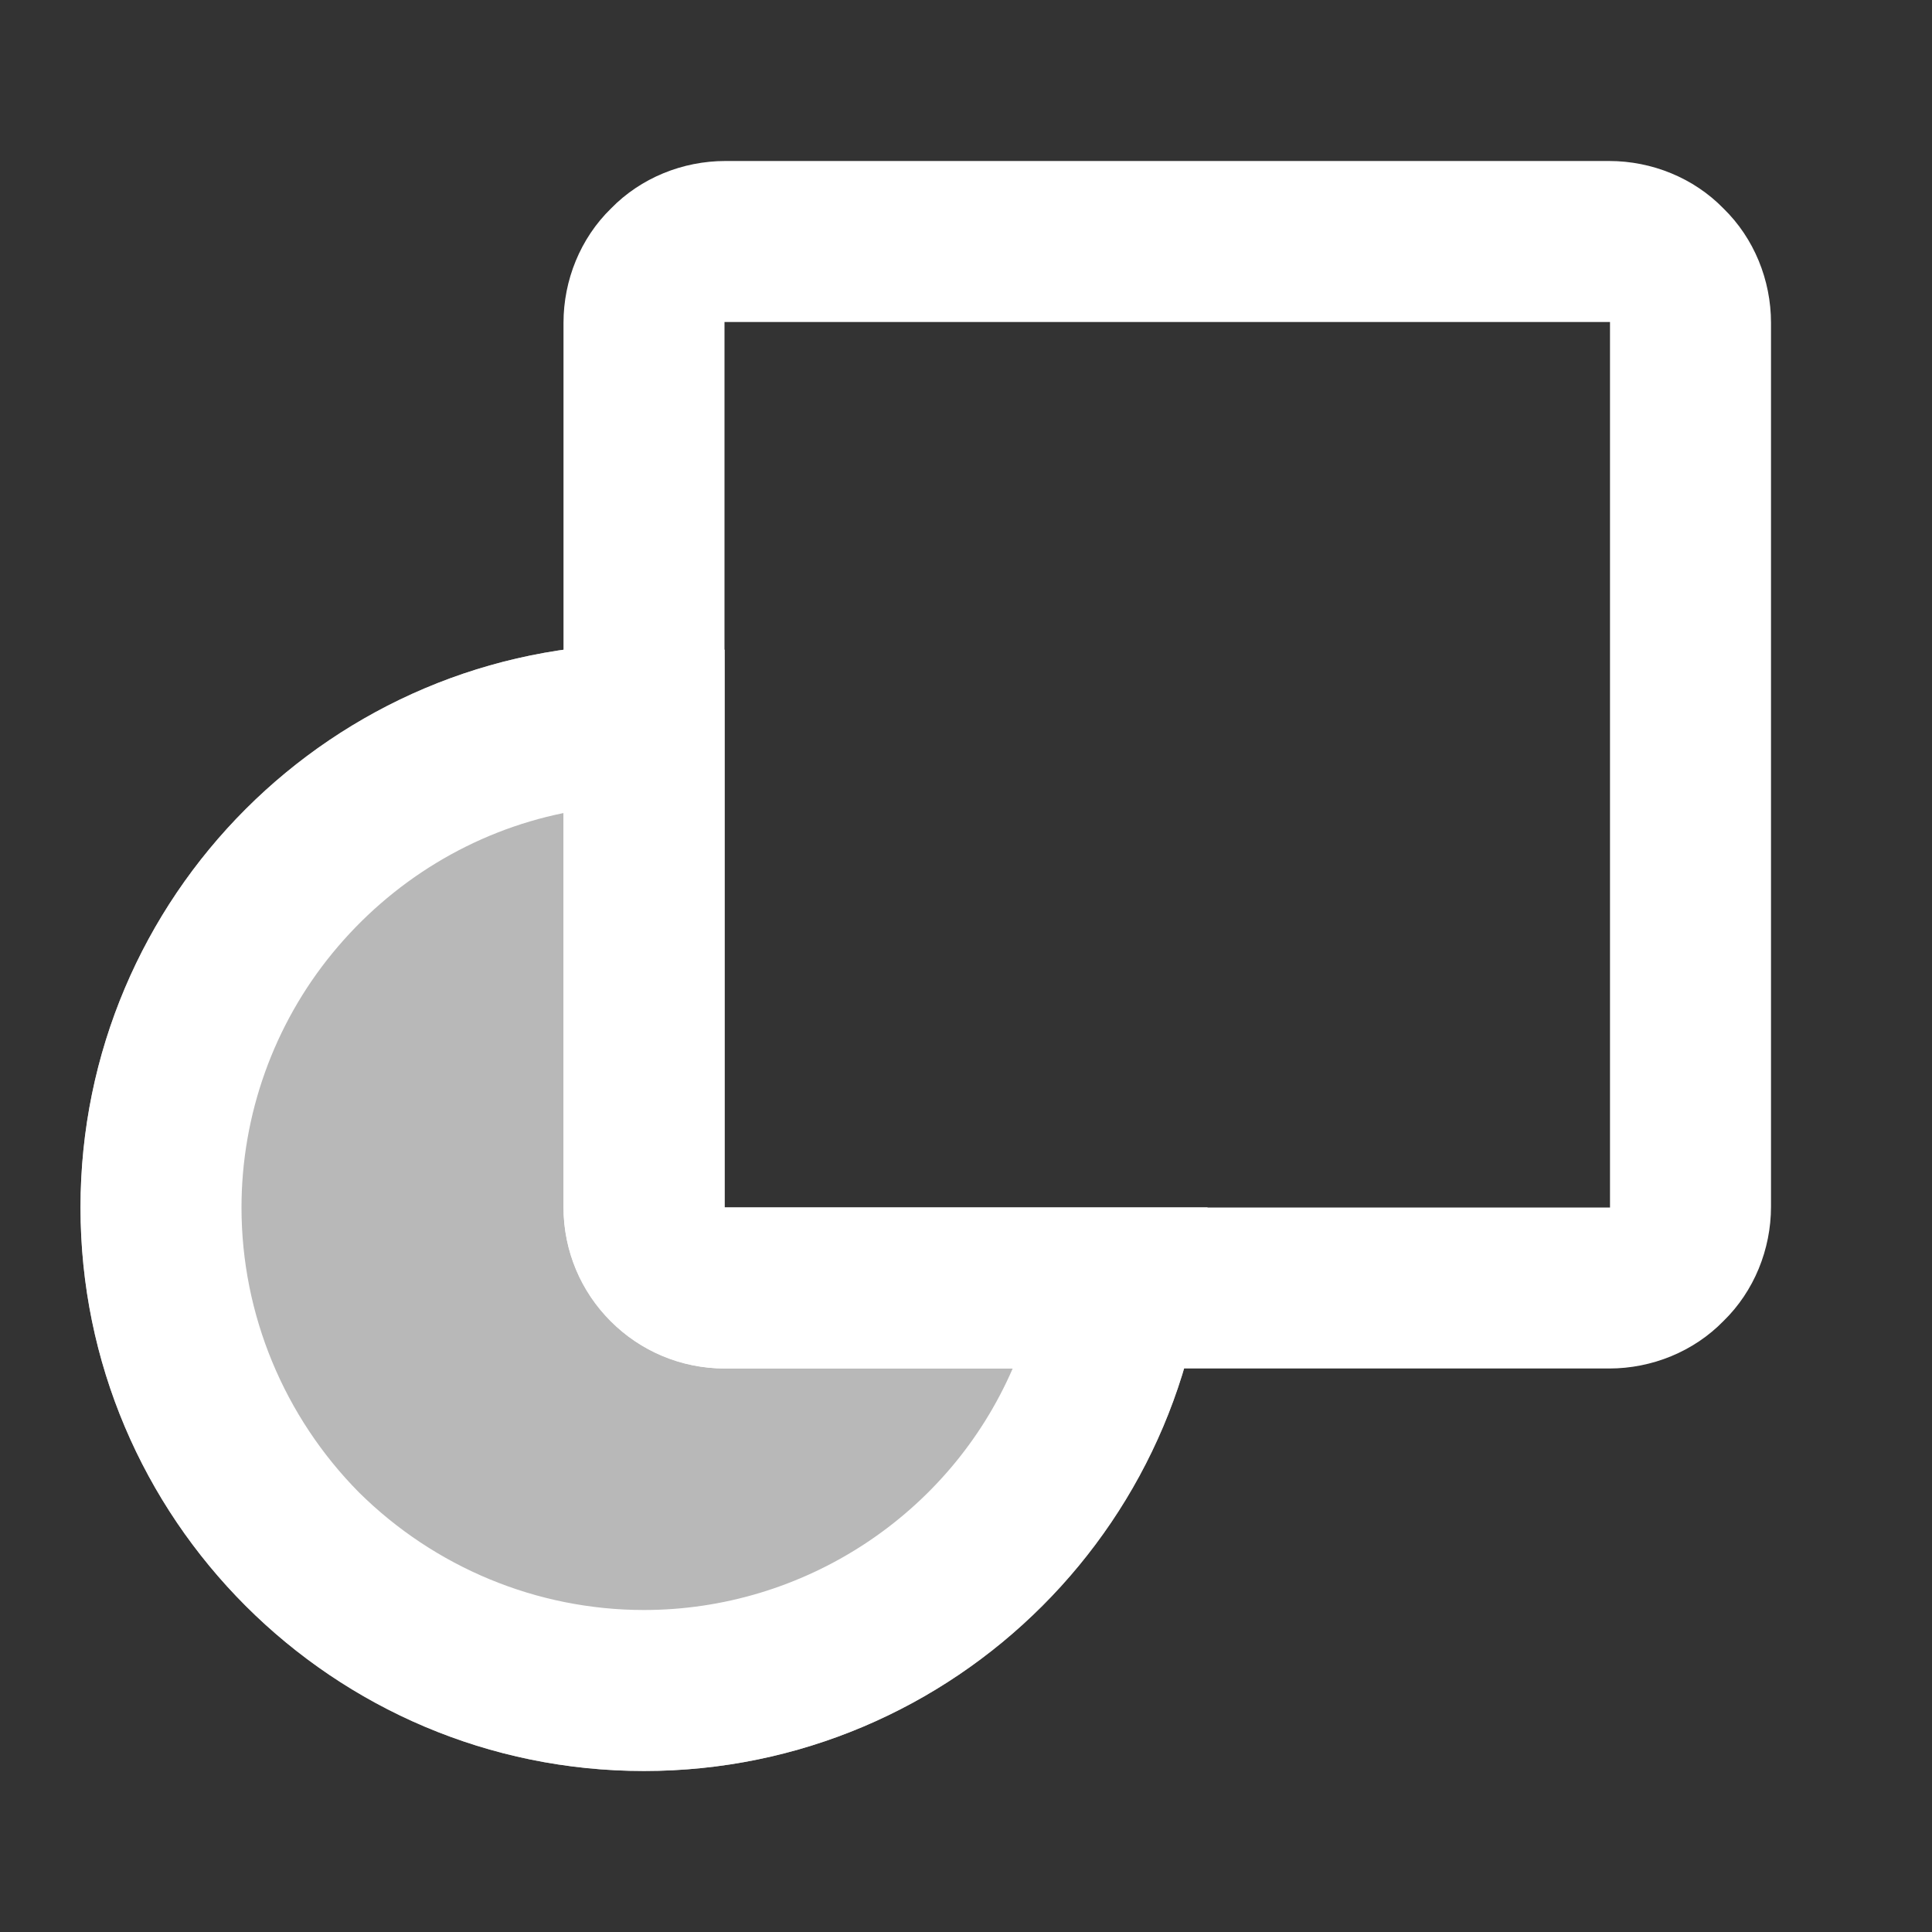 <?xml version="1.0" standalone="no"?><!-- Generator: Gravit.io --><svg xmlns="http://www.w3.org/2000/svg" xmlns:xlink="http://www.w3.org/1999/xlink" style="isolation:isolate" viewBox="0 0 24 24" width="24" height="24"><rect x="0" y="0" width="24" height="24" fill="#333333" stroke="none"/><defs><clipPath id="_clipPath_ZyM0qXZsyh4iuRCSe0kpEFRg7vnmmCEs"><rect width="24" height="24"/></clipPath></defs><g clip-path="url(#_clipPath_ZyM0qXZsyh4iuRCSe0kpEFRg7vnmmCEs)"><path d=" M 9.01 2 L 19.99 2 C 20.52 2 21.04 2.21 21.41 2.59 C 21.79 2.96 22 3.48 22 4.01 L 22 14.99 C 22 15.52 21.79 16.04 21.41 16.41 C 21.04 16.79 20.52 17 19.99 17 L 9.01 17 C 8.48 17 7.96 16.79 7.59 16.41 C 7.21 16.04 7 15.52 7 14.99 L 7 4.01 C 7 3.48 7.21 2.96 7.59 2.59 C 7.96 2.21 8.48 2 9.01 2 Z  M 9 4 L 20 4 L 20 15 L 9 15 L 9 4 Z " fill-rule="evenodd" fill="rgb(255,255,255)"/><path d=" M 9 8.071 C 8.673 8.024 8.339 8 8 8 C 4.137 8 1 11.137 1 15 C 1 18.863 4.137 22 8 22 C 11.863 22 15 18.863 15 15 L 9 15 L 9 8.071 Z " fill="rgb(255,255,255)" fill-opacity="0.65"/><path d=" M 9 15 L 15 15 C 15 18.863 11.863 22 8 22 C 4.137 22 1 18.863 1 15 C 1 11.137 4.137 8 8 8 C 8.339 8 8.673 8.024 9 8.071 L 9 15 Z  M 7 10.1 L 7 15 C 7 16.104 7.896 17 9 17 L 12.58 17 C 11.79 18.82 9.98 20 8 20 C 6.67 20 5.4 19.47 4.46 18.54 C 3.53 17.6 3 16.33 3 15 C 3 13.85 3.4 12.73 4.13 11.84 C 4.86 10.95 5.87 10.33 7 10.1 Z " fill-rule="evenodd" fill="rgb(255,255,255)"/></g></svg>